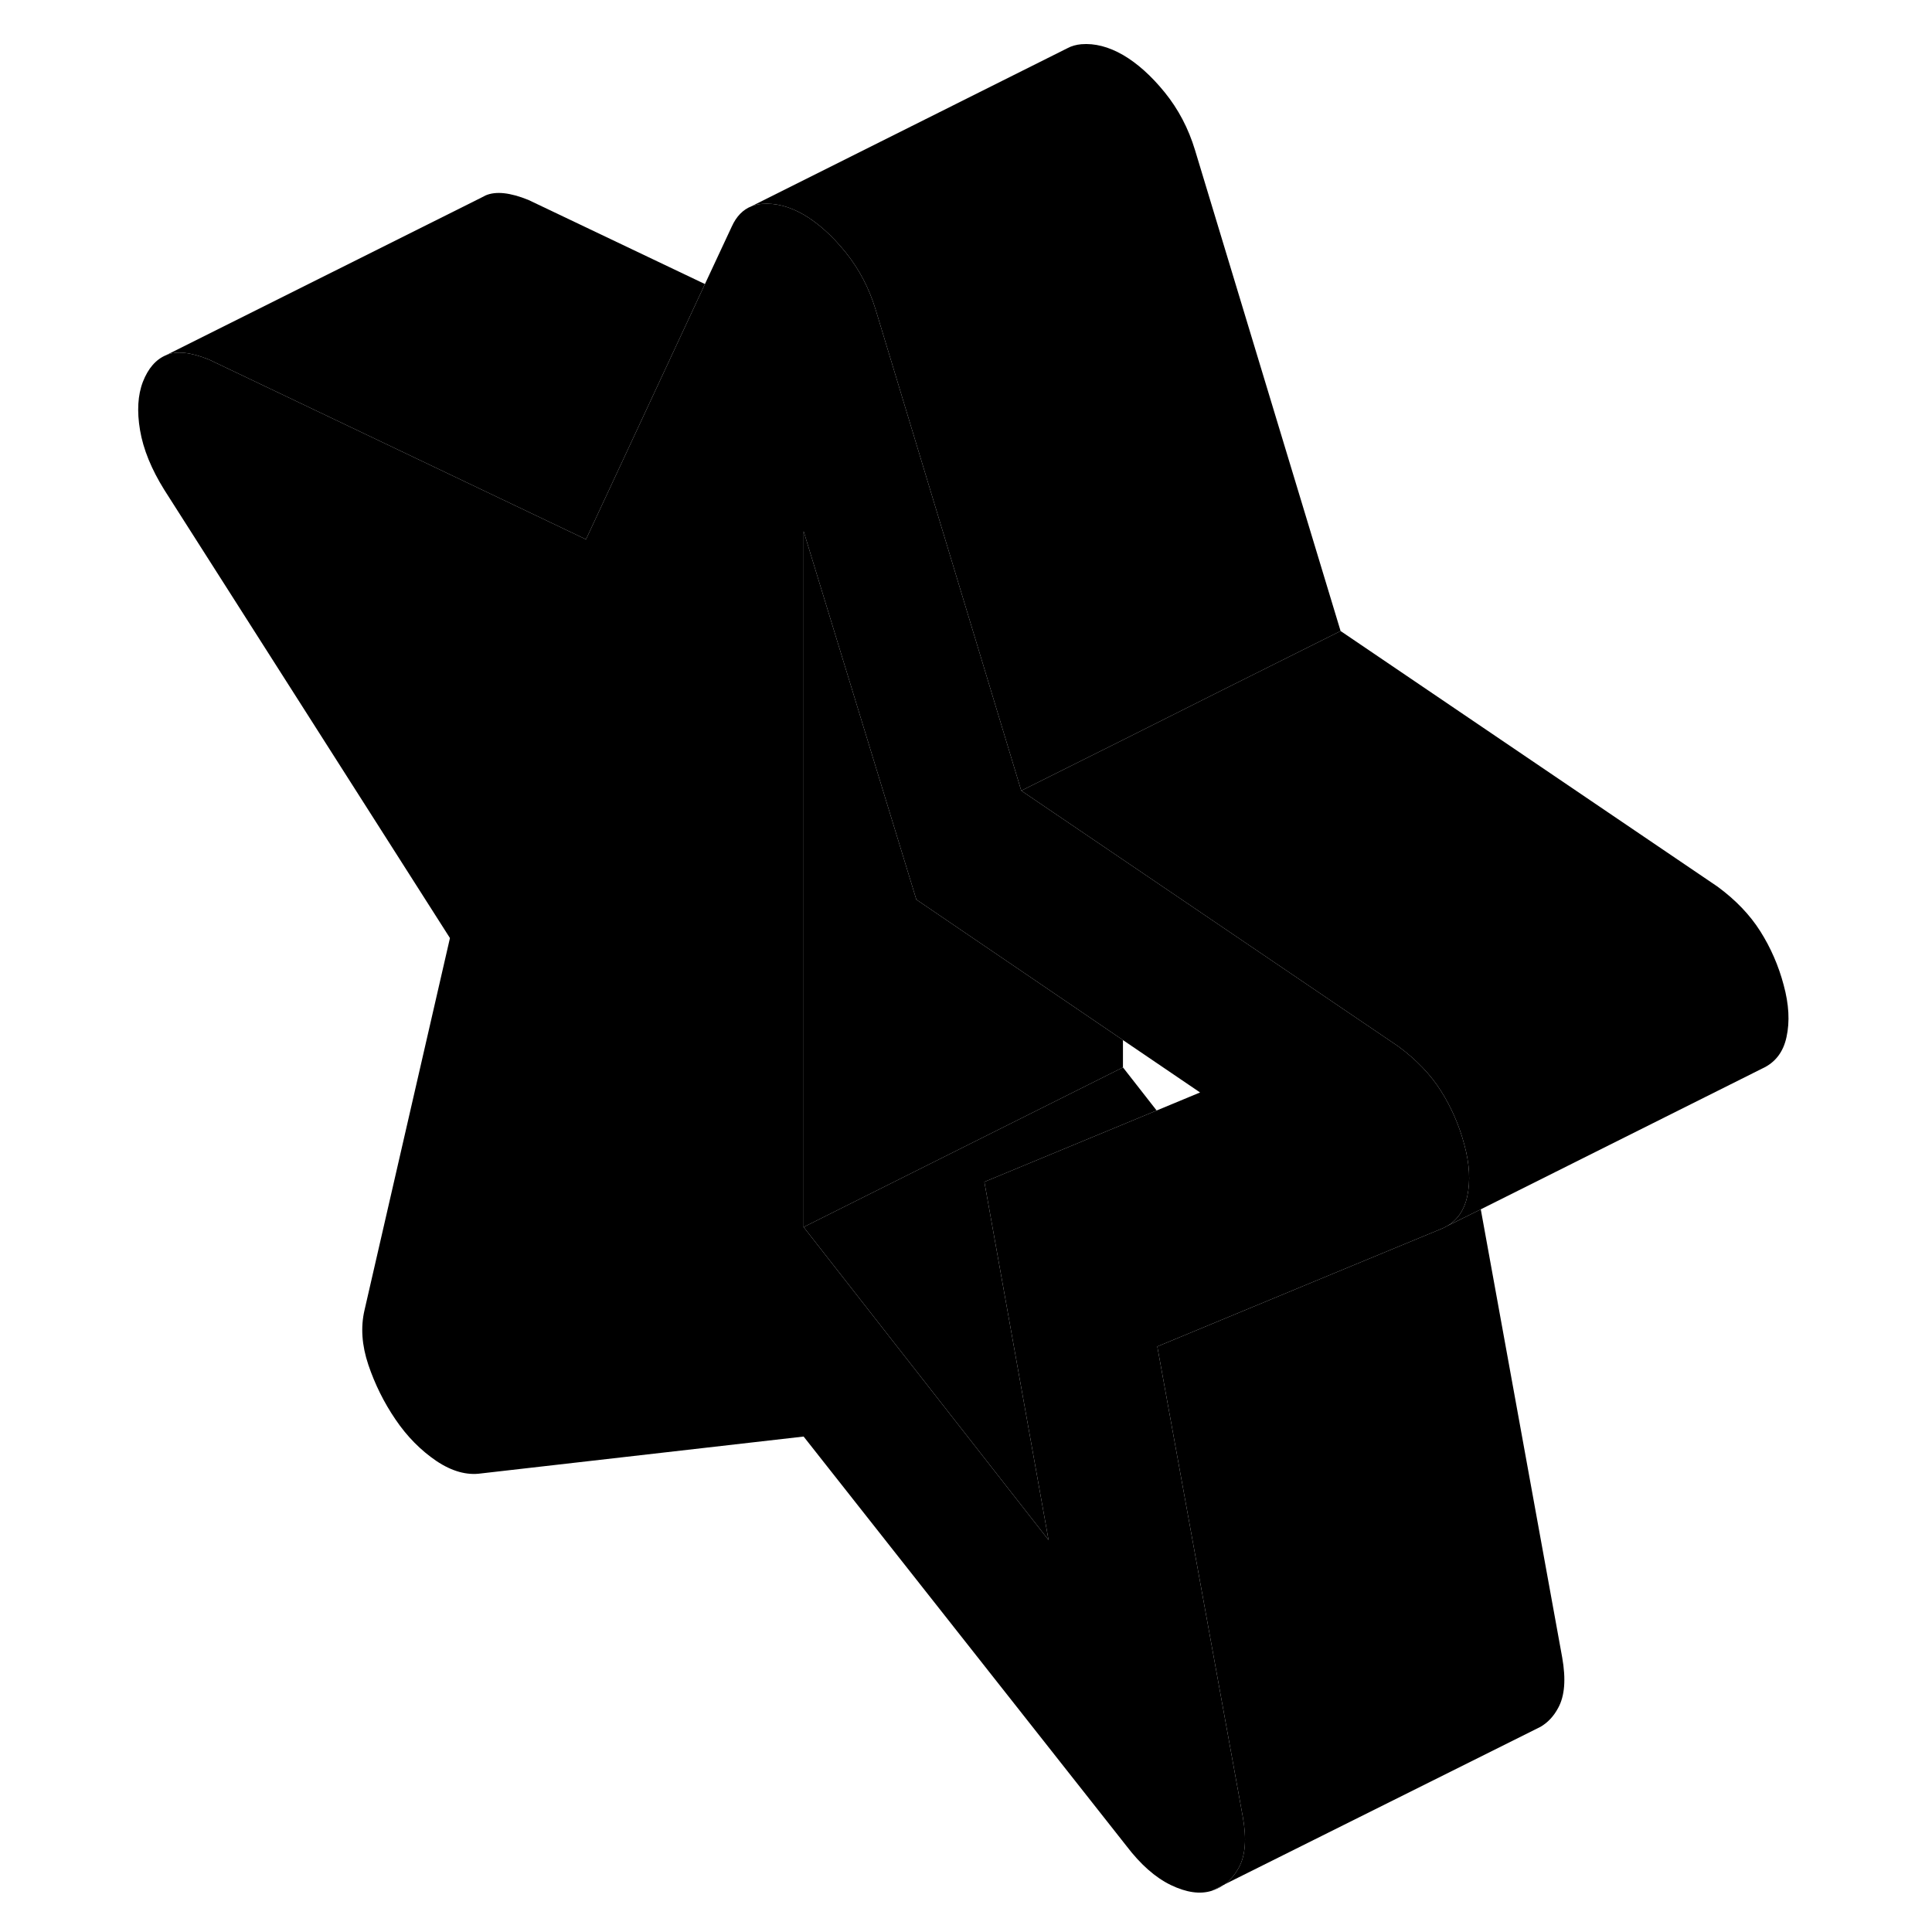 <svg width="24" height="24" viewBox="0 0 108 121" class="pr-icon-iso-duotone-secondary" xmlns="http://www.w3.org/2000/svg" stroke-width="1px" stroke-linecap="round" stroke-linejoin="round">
    <path d="M69.39 118.42C69.66 118.33 69.91 118.21 70.14 118.05L69.39 118.42Z" class="pr-icon-iso-duotone-primary-stroke" stroke-linejoin="round"/>
    <path d="M37.65 17.79L31.02 32.02L30.2 33.78L6.59 22.52C5.45 22.06 4.56 21.96 3.91 22.24L23.62 12.39L23.91 12.24C24.56 11.96 25.45 12.06 26.59 12.52L37.65 17.79Z" class="pr-icon-iso-duotone-primary-stroke" stroke-linejoin="round"/>
    <path d="M91.09 106.96C90.81 107.49 90.43 107.89 89.98 108.15L89.58 108.35L70.15 118.04C70.53 117.78 70.84 117.42 71.09 116.96C71.5 116.21 71.58 115.17 71.34 113.81L65.98 84.33L66.95 83.93L74.69 80.72L77.9 79.39L83.87 76.92L84.16 76.77L86.24 75.74L91.34 103.81C91.58 105.17 91.5 106.21 91.09 106.96Z" class="pr-icon-iso-duotone-primary-stroke" stroke-linejoin="round"/>
    <path d="M85.21 71.69C84.89 70.48 84.4 69.36 83.75 68.33C83.1 67.3 82.21 66.37 81.07 65.53L77.44 63.07L63.83 53.84L57.46 49.52L49.58 23.48L48.34 19.39C47.93 18.04 47.3 16.84 46.45 15.79C45.6 14.74 44.72 13.96 43.83 13.44C42.94 12.93 42.07 12.7 41.22 12.77C40.98 12.79 40.76 12.84 40.56 12.92C40.03 13.13 39.62 13.55 39.33 14.19L37.65 17.79L31.02 32.02L30.2 33.78L6.59 22.52C5.45 22.06 4.56 21.96 3.91 22.24C3.26 22.51 2.78 23.07 2.45 23.91C2.13 24.74 2.07 25.76 2.27 26.94C2.47 28.13 2.98 29.38 3.79 30.68L21.68 58.75L16.33 82.05C16.08 83.12 16.16 84.26 16.57 85.48C16.98 86.69 17.54 87.83 18.27 88.9C19 89.98 19.86 90.84 20.83 91.5C21.8 92.15 22.74 92.41 23.63 92.28L43.83 89.97L64.04 115.6C64.93 116.77 65.86 117.59 66.83 118.06C67.81 118.53 68.66 118.65 69.39 118.42L70.14 118.05H70.15C70.53 117.78 70.84 117.42 71.09 116.96C71.5 116.21 71.58 115.17 71.34 113.81L65.98 84.33L66.95 83.93L74.69 80.72L77.9 79.39L83.87 76.92L84.16 76.77C84.8 76.38 85.21 75.77 85.39 74.94C85.6 73.98 85.54 72.9 85.21 71.69ZM65.94 69.55L55.15 74.02L56.37 80.82L59.17 96.45L47.71 81.81L43.83 76.85V33.27L50.89 56.34L63.83 65.14L68.66 68.42L65.94 69.55Z" class="pr-icon-iso-duotone-primary-stroke" stroke-linejoin="round"/>
    <path d="M63.83 65.14V66.85L43.83 76.85V33.27L50.89 56.34L63.83 65.14Z" class="pr-icon-iso-duotone-primary-stroke" stroke-linejoin="round"/>
    <path d="M56.37 80.82L59.17 96.45L47.71 81.81L43.83 76.85L63.83 66.85L65.94 69.55L55.15 74.02L56.37 80.82Z" class="pr-icon-iso-duotone-primary-stroke" stroke-linejoin="round"/>
    <path d="M105.39 64.94C105.19 65.89 104.68 66.55 103.87 66.92L86.24 75.74L84.16 76.77C84.8 76.38 85.21 75.77 85.39 74.94C85.6 73.98 85.54 72.9 85.21 71.69C84.89 70.48 84.4 69.36 83.75 68.33C83.1 67.3 82.21 66.37 81.07 65.53L77.44 63.07L63.83 53.84L57.46 49.52L63.83 46.34L69.95 43.27L77.46 39.52L101.07 55.53C102.21 56.37 103.1 57.3 103.75 58.33C104.4 59.36 104.89 60.48 105.21 61.69C105.54 62.9 105.6 63.98 105.39 64.94Z" class="pr-icon-iso-duotone-primary-stroke" stroke-linejoin="round"/>
    <path d="M77.46 39.52L69.95 43.27L63.83 46.34L57.46 49.52L49.58 23.48L48.34 19.39C47.93 18.04 47.3 16.84 46.45 15.79C45.6 14.74 44.72 13.96 43.83 13.44C42.94 12.93 42.07 12.7 41.22 12.77C40.98 12.79 40.76 12.84 40.56 12.92L60.35 3.02C60.61 2.88 60.9 2.8 61.22 2.77C62.07 2.7 62.94 2.93 63.83 3.44C64.72 3.96 65.6 4.74 66.45 5.79C67.3 6.84 67.93 8.04 68.34 9.39L77.46 39.52Z" class="pr-icon-iso-duotone-primary-stroke" stroke-linejoin="round"/>
</svg>